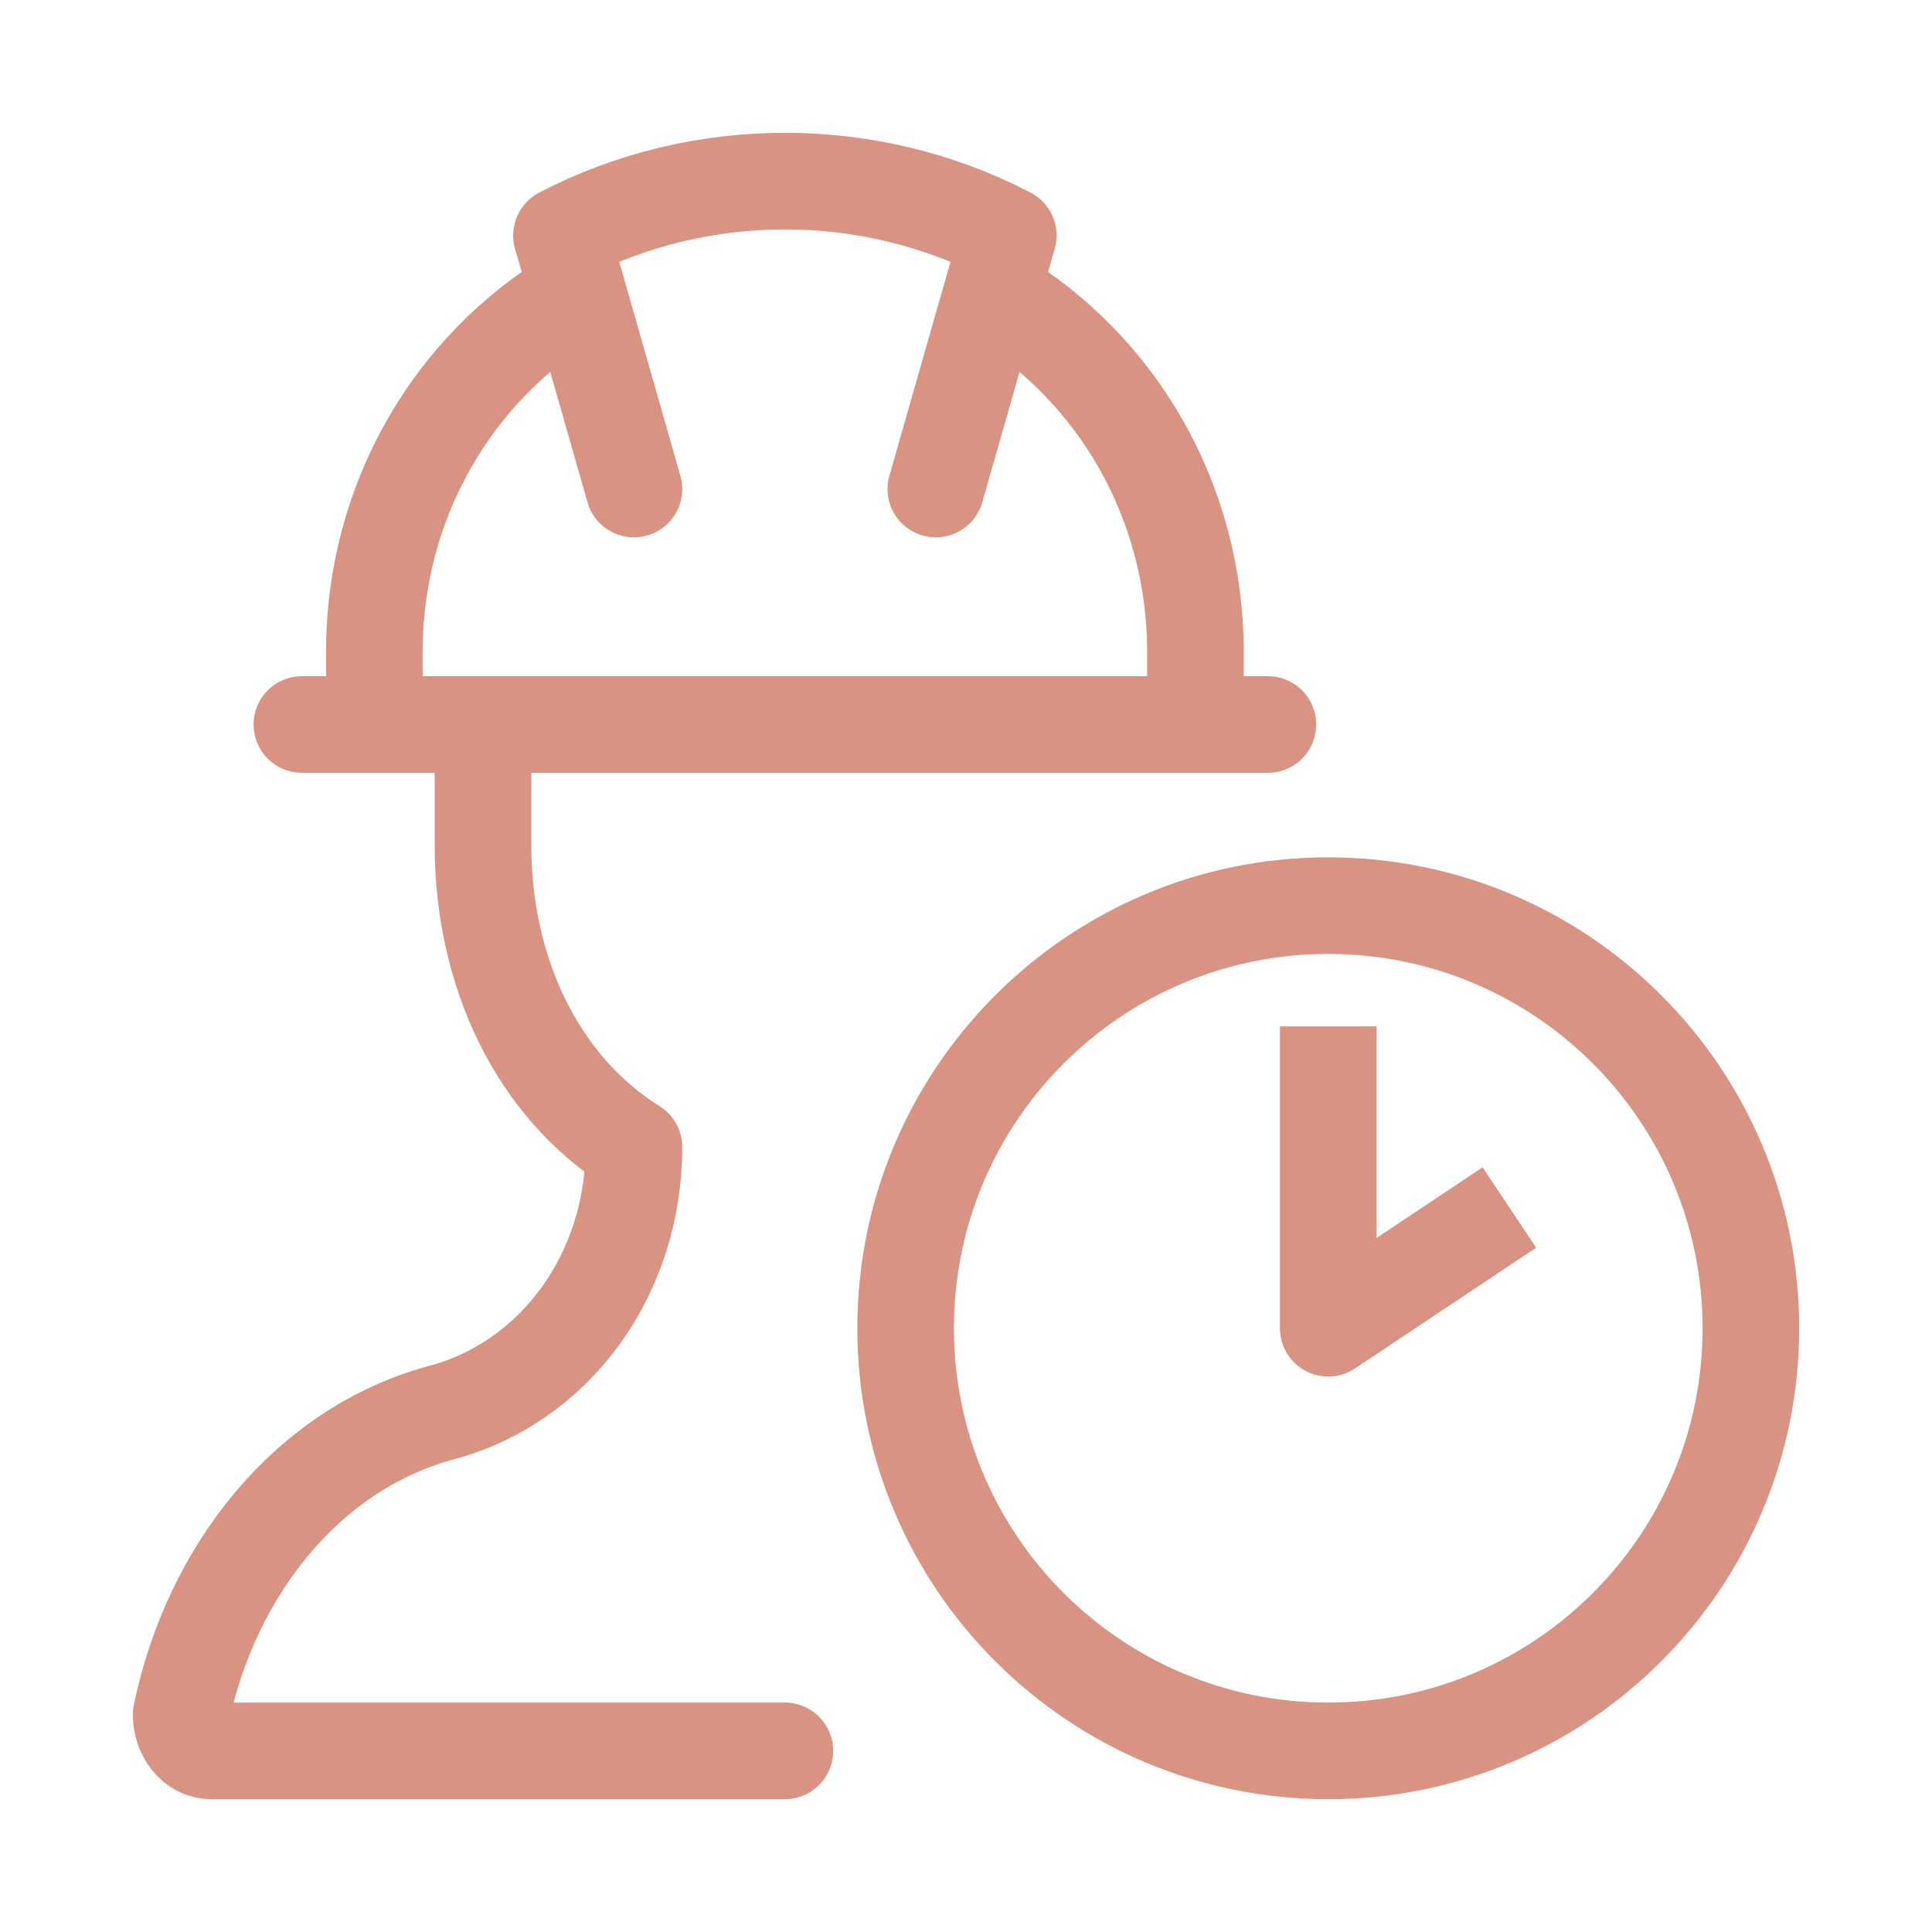 <svg width="40" height="40" viewBox="0 0 40 40" fill="none" xmlns="http://www.w3.org/2000/svg">
<path d="M27.5 36.25C32.333 36.25 36.25 32.333 36.25 27.5C36.25 22.668 32.333 18.75 27.5 18.75C22.668 18.75 18.75 22.668 18.75 27.5C18.75 32.333 22.668 36.25 27.5 36.25Z" stroke="#D89382" stroke-width="2" stroke-miterlimit="10" stroke-linecap="round" stroke-linejoin="round"/>
<path d="M27.5 21.25V27.5L31.25 25" stroke="#D89382" stroke-width="2" stroke-miterlimit="10" stroke-linejoin="round"/>
<path d="M6.25 15H26.25" stroke="#D89382" stroke-width="2" stroke-miterlimit="10" stroke-linecap="round" stroke-linejoin="round"/>
<path d="M13.125 10.125L11.625 4.875C14.5 3.375 18 3.375 20.875 4.875L19.375 10.125" stroke="#D89382" stroke-width="2" stroke-miterlimit="10" stroke-linecap="round" stroke-linejoin="round"/>
<path d="M20.625 6.125C23.125 7.625 24.75 10.375 24.75 13.5V15" stroke="#D89382" stroke-width="2" stroke-miterlimit="10" stroke-linecap="round" stroke-linejoin="round"/>
<path d="M7.75 15V13.5C7.75 10.375 9.375 7.625 11.875 6.125" stroke="#D89382" stroke-width="2" stroke-miterlimit="10" stroke-linecap="round" stroke-linejoin="round"/>
<path d="M10 15V17.5C10 20.125 11.125 22.5 13.125 23.75C13.125 26.375 11.5 28.625 9.125 29.25C6.375 30 4.375 32.5 3.75 35.5C3.75 35.875 4 36.25 4.375 36.25H16.25" stroke="#D89382" stroke-width="2" stroke-miterlimit="10" stroke-linecap="round" stroke-linejoin="round"/>
</svg>
